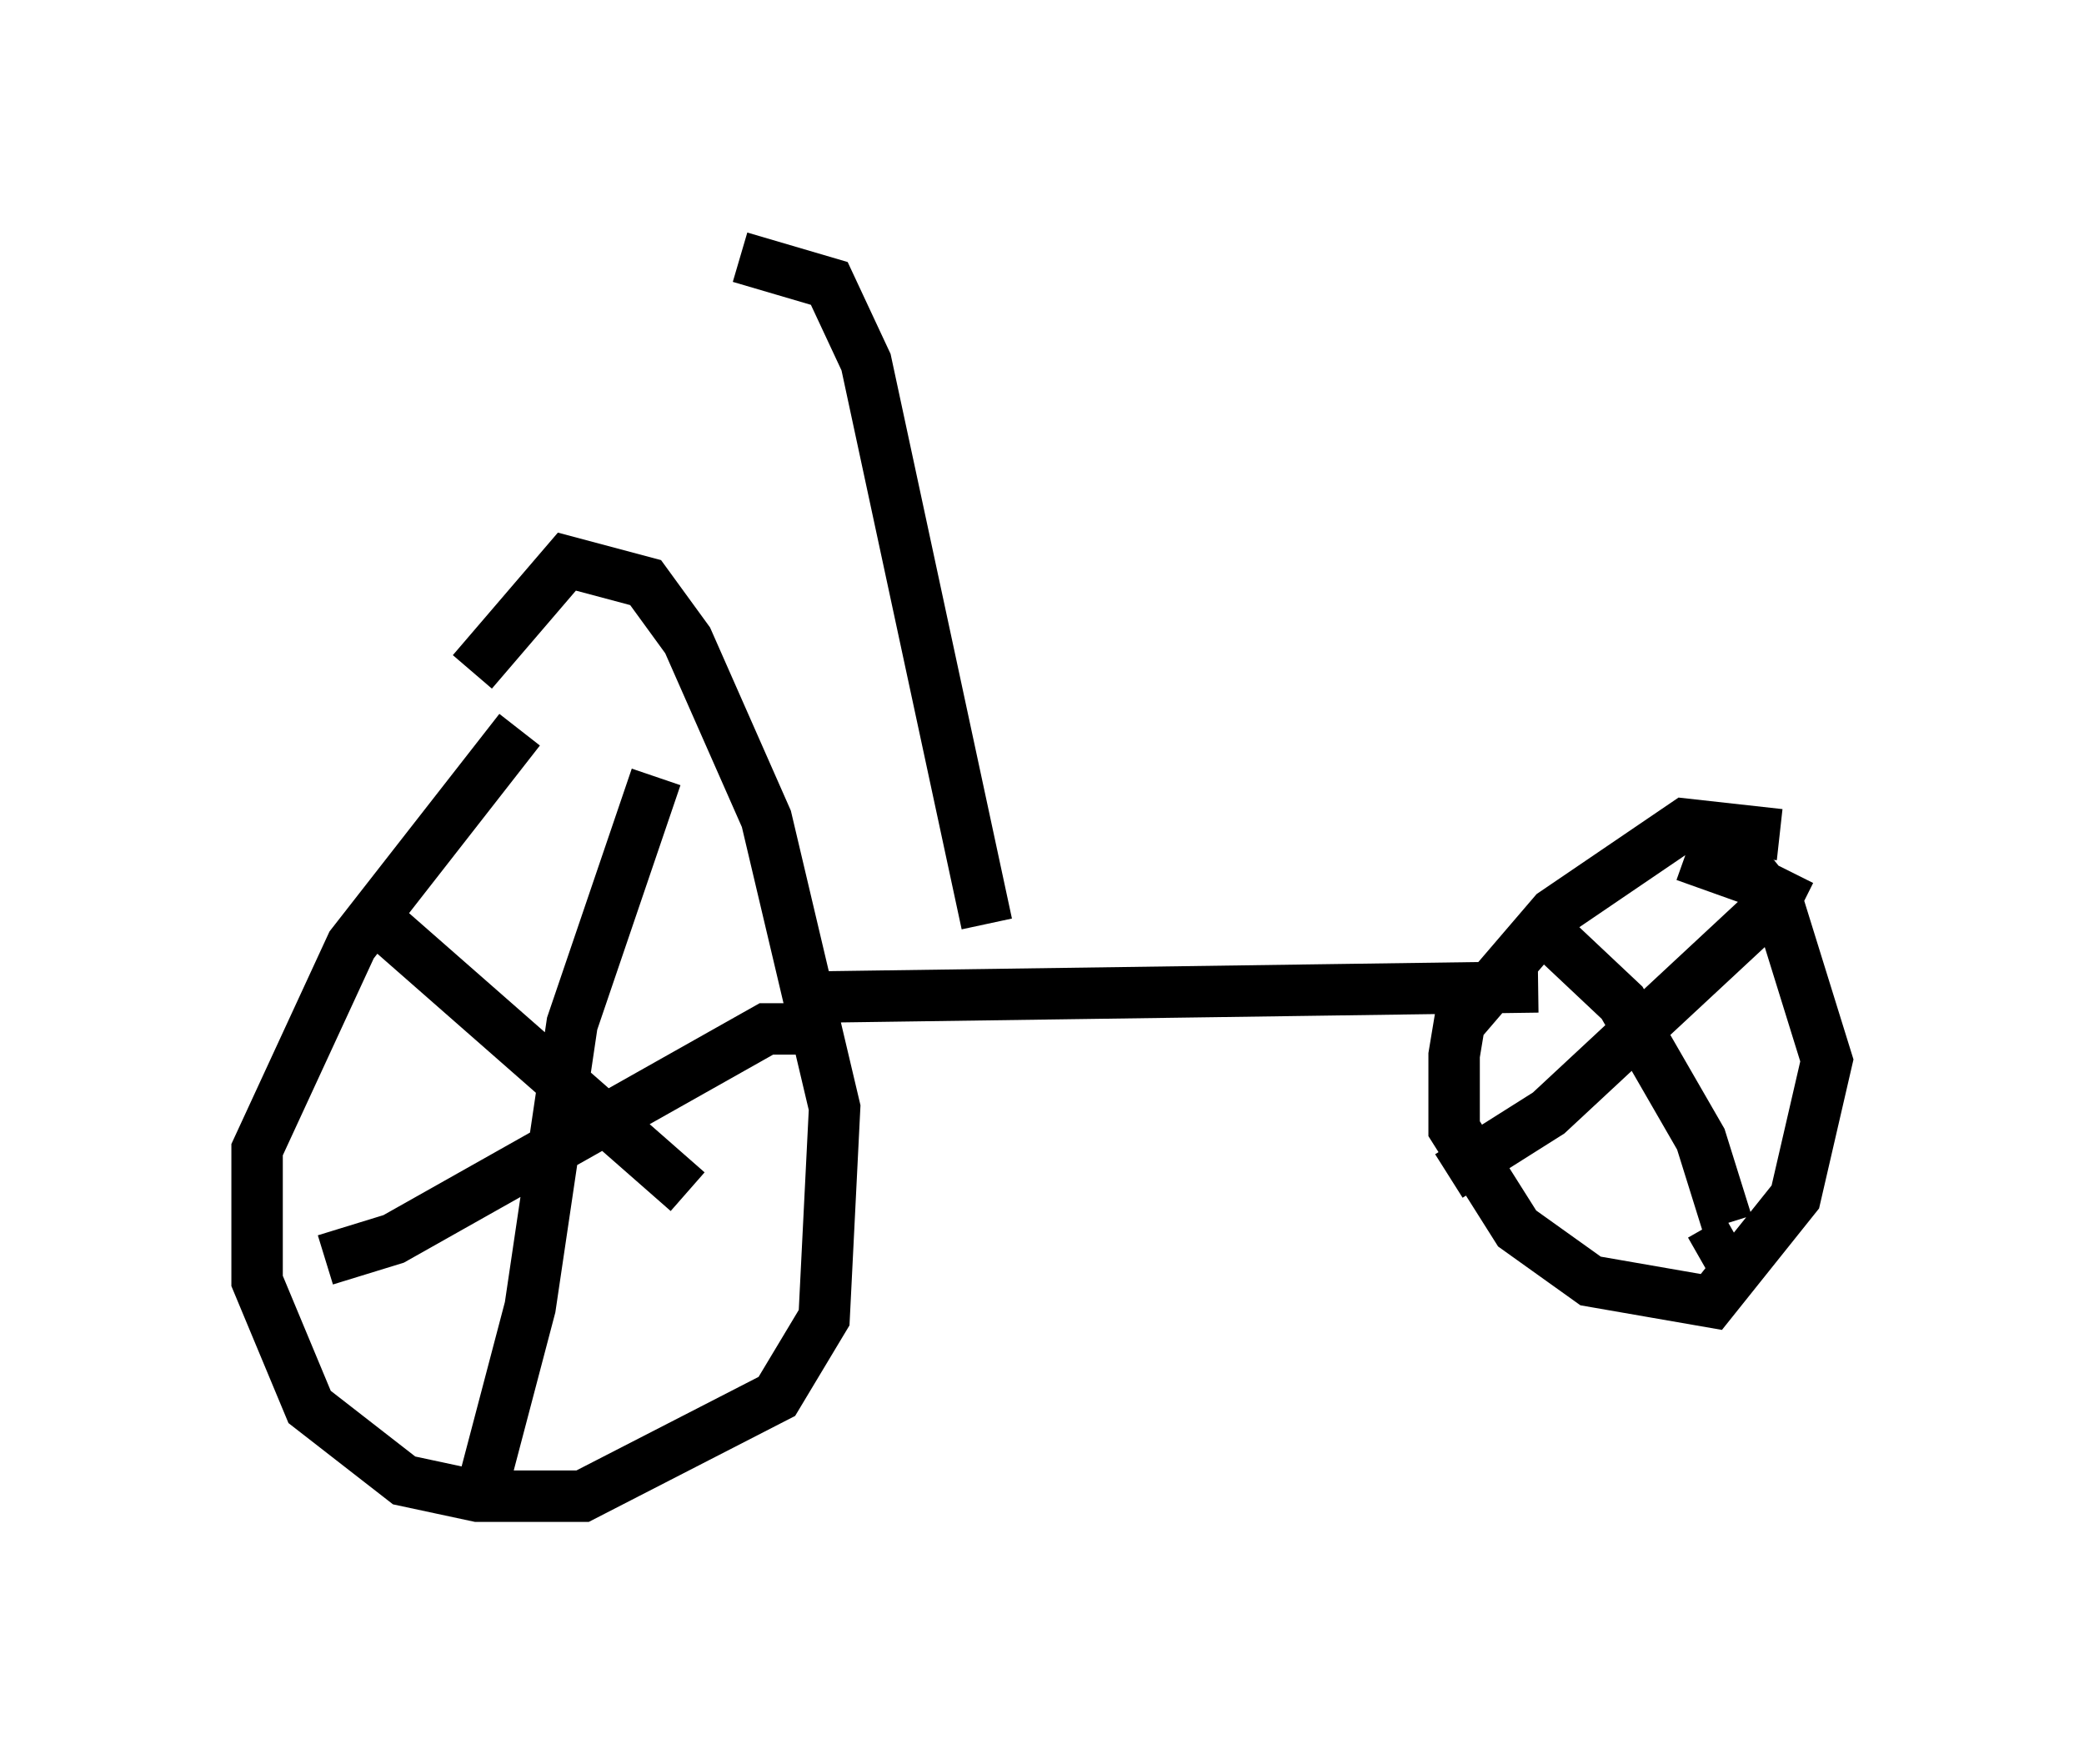 <?xml version="1.0" encoding="utf-8" ?>
<svg baseProfile="full" height="34.296" version="1.1" width="40.523" xmlns="http://www.w3.org/2000/svg" xmlns:ev="http://www.w3.org/2001/xml-events" xmlns:xlink="http://www.w3.org/1999/xlink"><defs /><rect fill="white" height="34.296" width="40.523" x="0" y="0" /><path d="M11.329, 13.269 m-1.225, 0.919 l-3.267, 4.185 -1.838, 3.981 l0.0, 2.552 1.021, 2.45 l1.838, 1.429 1.429, 0.306 l2.042, 0.0 3.777, -1.94 l0.919, -1.531 0.204, -4.083 l-1.327, -5.615 -1.531, -3.471 l-0.817, -1.123 -1.531, -0.408 l-1.838, 2.144 m3.573, 2.042 l-1.633, 4.798 -0.817, 5.513 l-1.021, 3.879 m-1.735, -11.229 l5.819, 5.104 m2.144, -3.165 l-0.613, 0.0 -7.248, 4.083 l-1.327, 0.408 m9.086, -5.104 l14.496, -0.204 m4.696, -2.96 l-1.838, -0.204 -2.552, 1.735 l-1.838, 2.144 -0.102, 0.613 l0.0, 1.429 1.225, 1.94 l1.429, 1.021 2.348, 0.408 l1.633, -2.042 0.613, -2.654 l-0.919, -2.96 -0.408, -0.51 l-1.429, -0.51 m2.042, 0.306 l-0.306, 0.613 -4.39, 4.083 l-1.94, 1.225 m1.633, -5.002 l1.735, 1.633 1.531, 2.654 l0.51, 1.633 m0.204, 0.306 l-0.715, 0.408 m-13.883, -6.533 l-2.348, -10.923 -0.715, -1.531 l-1.735, -0.51 " fill="none" stroke="black" stroke-width="1" /></svg>
